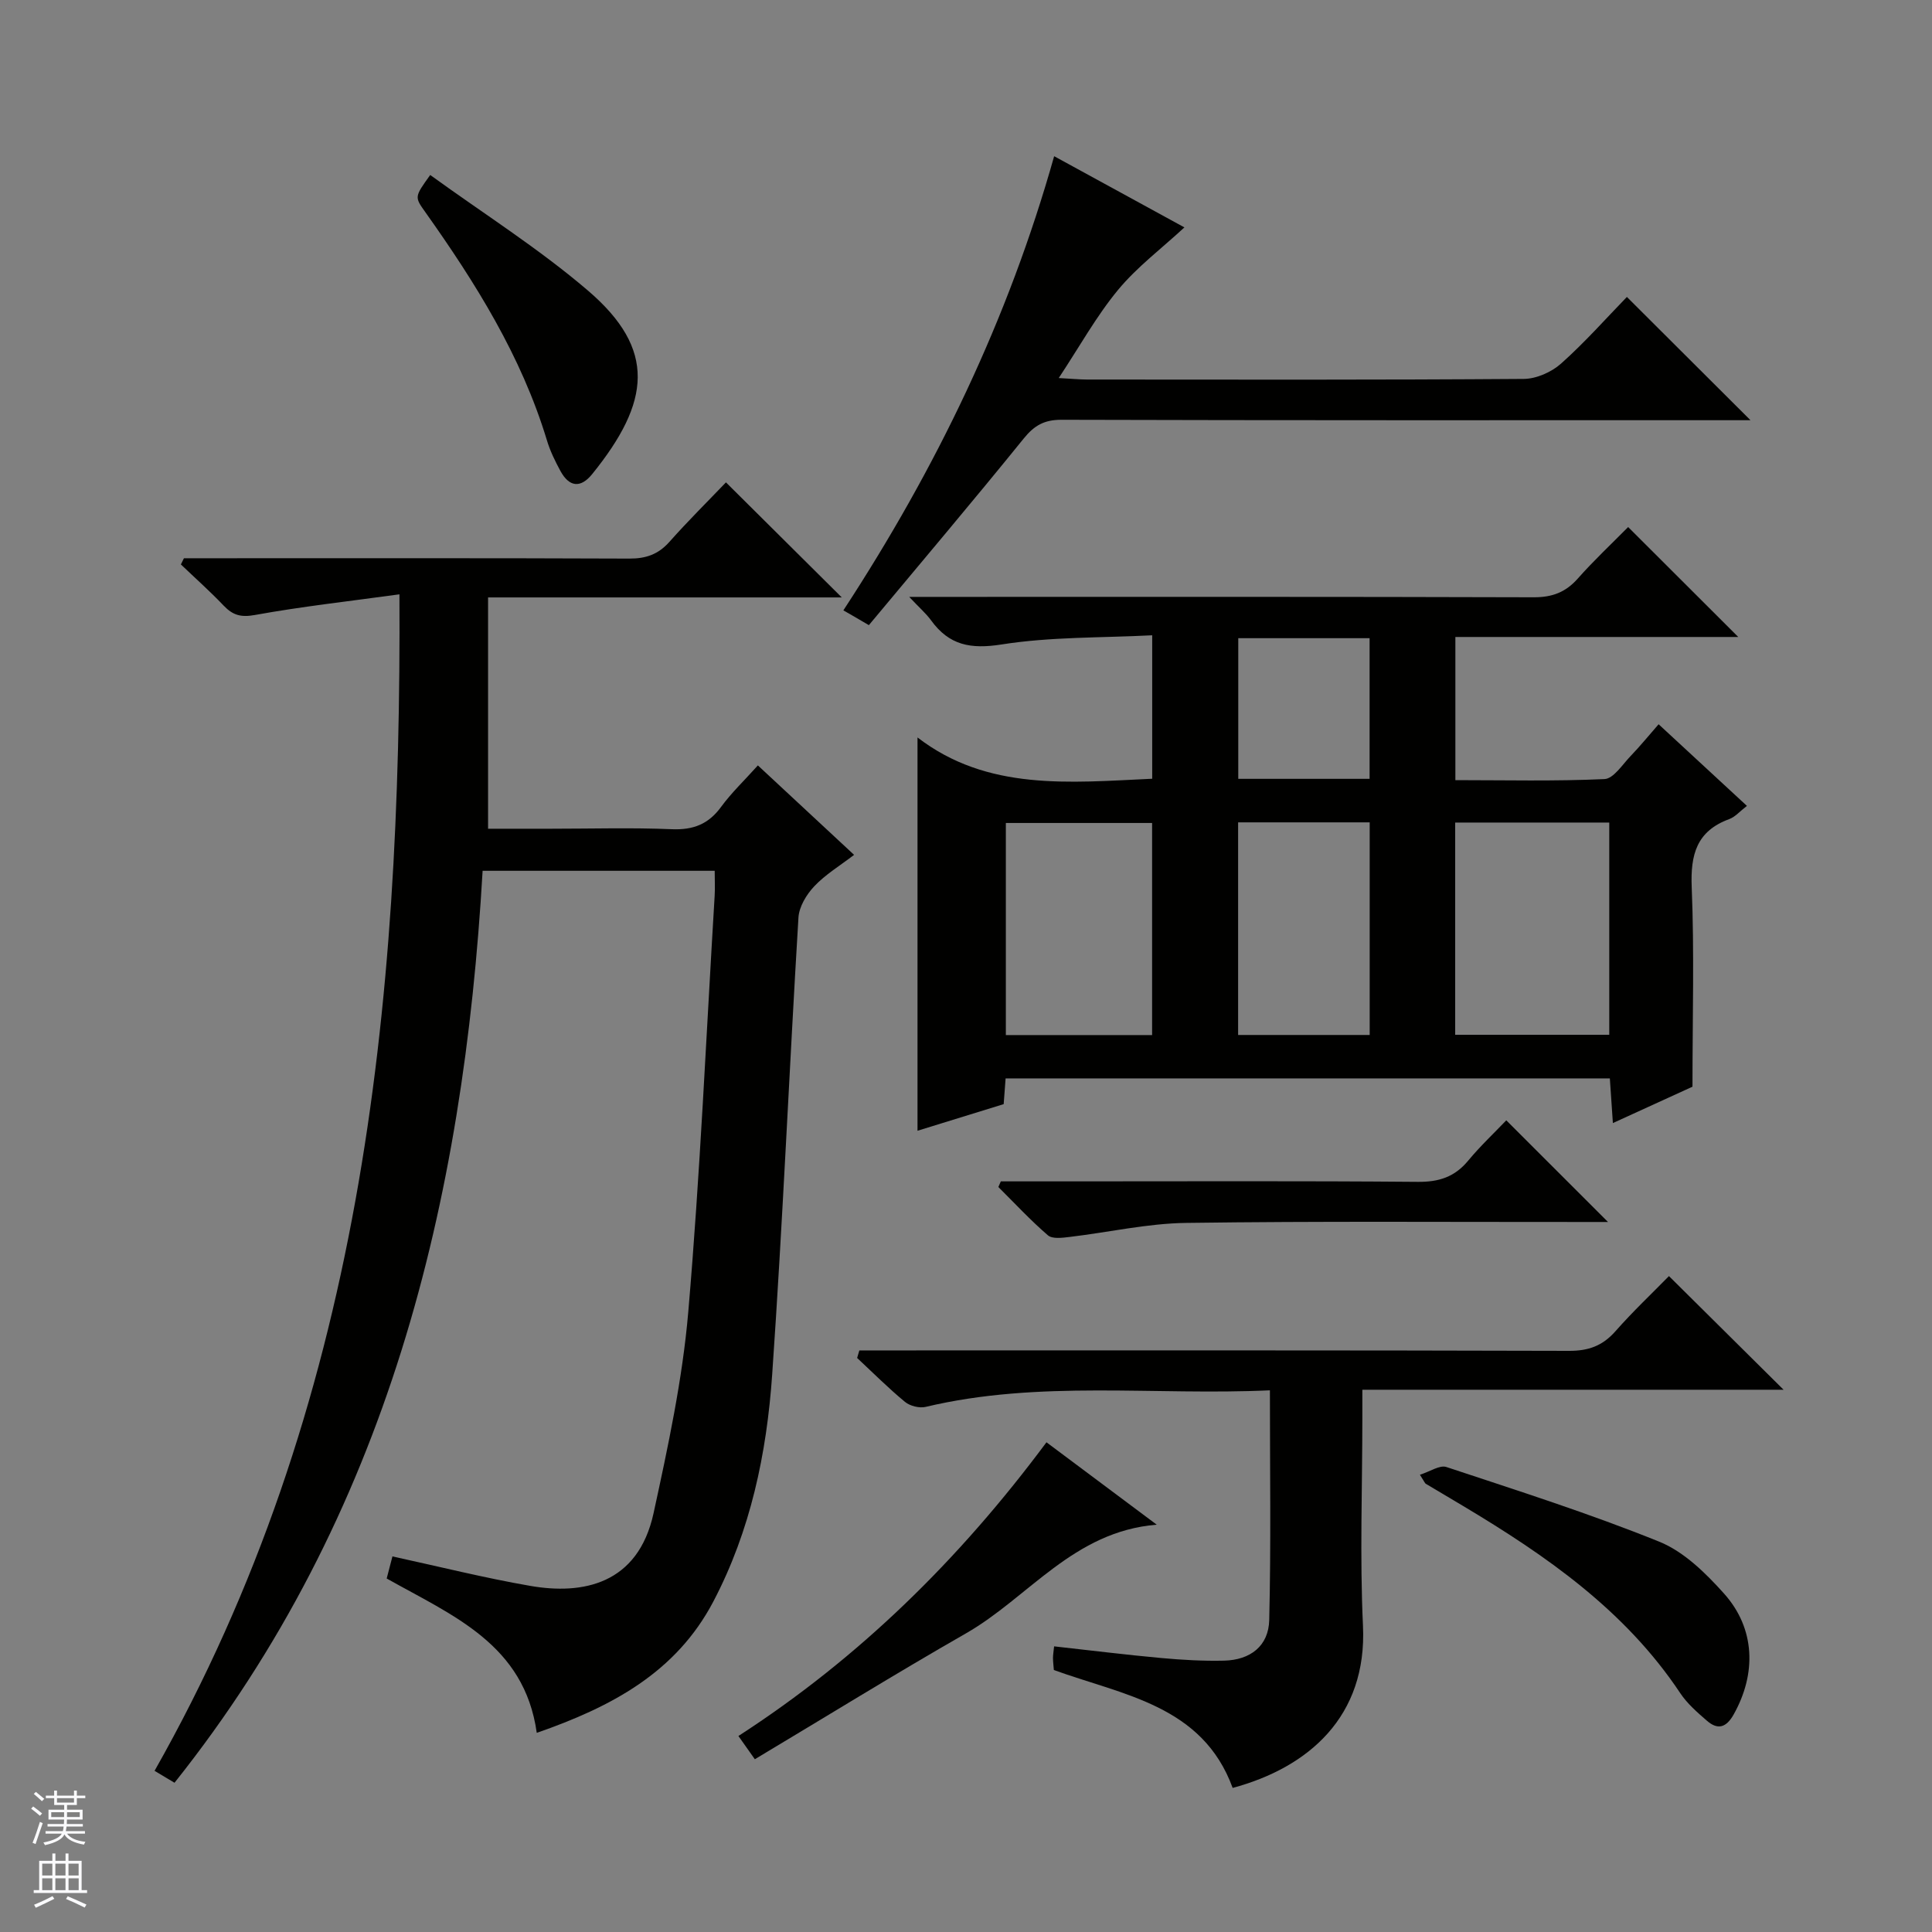 <svg enable-background="new 0 0 400 400" viewBox="0 0 400 400" xmlns="http://www.w3.org/2000/svg"><rect x="0" y="0" width="400" height="400" fill="#808080" stroke="none"/><g fill="#010100"><path d="m156.91 158.47c6.74 6.27 13.06 12.14 19.92 18.52-2.96 2.27-5.94 4.06-8.24 6.5-1.62 1.71-3.15 4.24-3.28 6.49-1.91 31.54-3.25 63.12-5.44 94.63-1.13 16.28-4.46 32.25-12.17 46.95-7.76 14.79-21.19 21.85-36.57 27.21-2.57-18.37-17.41-24.26-31.07-31.96.4-1.55.83-3.21 1.19-4.57 9.75 2.12 19.08 4.46 28.54 6.1 10.79 1.88 22.31-.27 25.53-15.08 2.99-13.76 5.98-27.66 7.18-41.65 2.46-28.65 3.72-57.41 5.46-86.12.1-1.63.01-3.27.01-5.2-16.02 0-31.76 0-48.05 0-3.95 68.63-19.61 133.35-63.79 188.81-1.46-.87-2.78-1.67-4.13-2.47 42.8-75.51 51.14-157.87 50.7-243.58-10.4 1.43-20.24 2.52-29.94 4.28-2.93.53-4.58.02-6.46-1.95-2.82-2.96-5.89-5.69-8.85-8.52.21-.43.42-.85.63-1.28h5.23c29 0 58-.05 87 .07 3.45.01 5.99-.88 8.29-3.47 3.85-4.34 7.99-8.43 11.7-12.31 8.32 8.26 16.08 15.98 23.98 23.82-23.89 0-48.08 0-73.23 0v47.89h13.07c8.33 0 16.68-.25 24.99.1 4.43.18 7.58-1.05 10.19-4.63 2.14-2.92 4.81-5.46 7.61-8.58z"/><path d="m337.09 109.12c7.7 7.69 15 14.97 22.8 22.76-19.68 0-39.01 0-58.57 0v29.64c10.32 0 20.61.25 30.87-.22 1.88-.09 3.71-3 5.4-4.76 1.96-2.03 3.74-4.23 5.81-6.59 6.04 5.59 11.97 11.07 18.28 16.9-1.41 1.08-2.41 2.27-3.67 2.74-6.75 2.48-8.03 7.34-7.76 14.08.55 13.43.16 26.9.16 41.32-4.41 2.02-10.22 4.67-16.48 7.53-.24-3.47-.43-6.24-.63-9.25-41.82 0-83.39 0-125.1 0-.14 1.83-.26 3.45-.4 5.33-6.08 1.88-12.06 3.72-17.84 5.51 0-27.01 0-53.83 0-81.43 14.46 11.13 31.44 9.34 48.59 8.55 0-9.68 0-19.1 0-29.7-10.5.54-20.99.29-31.19 1.9-6.42 1.01-10.85.16-14.58-4.98-1.03-1.42-2.4-2.6-4.54-4.87h6.81c40.83 0 81.66-.05 122.49.08 3.83.01 6.6-1.03 9.12-3.87 3.29-3.72 6.94-7.14 10.43-10.67zm-3.91 105.12c0-14.91 0-29.44 0-43.94-10.84 0-21.26 0-31.9 0v43.94zm-94.65.06c0-15.03 0-29.43 0-43.91-10.32 0-20.33 0-30.28 0v43.91zm45.05-.02c0-14.87 0-29.42 0-44.02-9.28 0-18.2 0-27.24 0v44.02zm-27.21-82.15v29.12h27.19c0-9.89 0-19.44 0-29.12-9.18 0-17.99 0-27.19 0z"/><path d="m262.92 287.85c-23.87 1.11-47.75-2.17-71.27 3.43-1.3.31-3.25-.18-4.29-1.04-3.45-2.85-6.62-6.03-9.9-9.09.15-.52.31-1.04.46-1.56h5.5c47.15 0 94.3-.05 141.45.09 4.01.01 6.92-1.04 9.57-4.04 3.62-4.11 7.62-7.89 11.1-11.44 8.07 8 15.83 15.69 23.73 23.53-28.62 0-57.58 0-87.21 0v5.9c0 14.33-.54 28.68.13 42.98.88 18.81-11.3 29.34-26.98 33.56-6.25-17.08-22.58-19.18-37.02-24.41-.06-.82-.17-1.64-.18-2.46 0-.64.11-1.28.23-2.44 7.52.83 14.86 1.75 22.23 2.42 4.3.39 8.64.64 12.95.54 5.46-.13 9.23-3.04 9.36-8.41.38-15.59.14-31.2.14-47.56z"/><path d="m336.83 61.48c8.69 8.67 17 16.95 25.59 25.52-1.74 0-3.49 0-5.24 0-45.8 0-91.6.04-137.4-.09-3.56-.01-5.63 1.16-7.83 3.88-10.54 13.02-21.37 25.81-32.06 38.64-1.95-1.14-2.64-1.54-3.34-1.95-.57-.33-1.14-.66-1.94-1.11 19.26-29.46 34.14-60.28 43.64-94.03 9.48 5.18 18.45 10.08 26.97 14.74-4.76 4.4-9.82 8.2-13.75 12.95-4.47 5.41-7.92 11.66-12.27 18.24 2.64.14 4.24.3 5.85.31 30.14.02 60.29.09 90.43-.13 2.62-.02 5.75-1.41 7.73-3.18 4.95-4.41 9.36-9.41 13.62-13.79z"/><path d="m207.21 244.59h14.42c23.98 0 47.96-.11 71.93.1 4.36.04 7.63-1.02 10.41-4.39 2.54-3.06 5.46-5.8 7.89-8.35 7.16 7.16 13.95 13.94 21.06 21.05-1.51 0-3.22 0-4.93 0-27.47.02-54.95-.19-82.42.19-8.06.11-16.09 1.96-24.15 2.91-1.49.18-3.54.45-4.46-.34-3.61-3.11-6.87-6.63-10.26-10 .16-.39.33-.78.51-1.17z"/><path d="m156.28 364.23c-1.58-2.24-2.42-3.43-3.4-4.81 25.06-16.2 45.82-36.65 63.78-60.81 7.39 5.52 14.67 10.96 22.83 17.06-17.26 1.39-26.51 15.06-39.48 22.49-14.69 8.41-29.09 17.32-43.73 26.07z"/><path d="m293.98 305.33c2.12-.67 4.1-2.06 5.48-1.6 14.78 4.9 29.65 9.63 44.07 15.46 5.12 2.07 9.63 6.52 13.43 10.76 6.48 7.25 6.72 16.59 1.96 25.04-1.53 2.71-3.28 3.22-5.52 1.27-2-1.73-4.08-3.54-5.53-5.72-11.39-17.13-27.74-28.46-44.99-38.77-2.56-1.53-5.14-3.05-7.7-4.58-.14-.07-.19-.26-1.2-1.86z"/><path d="m89.07 36.23c11.09 8.04 22.52 15.25 32.68 23.95 14.2 12.17 12.93 23.04.87 37.96-2.43 3.01-4.78 2.69-6.59-.63-1.1-2.03-2.14-4.15-2.8-6.36-5.28-17.42-14.77-32.57-25.18-47.24-2.24-3.14-2.25-3.13 1.02-7.68z"/></g><path d="m6.45 374.46.42-.45c.65.47 1.27.95 1.85 1.44l-.45.49c-.66-.56-1.26-1.06-1.83-1.48m.93 7.33-.63-.26c.55-1.36 1.05-2.8 1.52-4.33.19.1.38.19.59.27-.46 1.29-.95 2.73-1.48 4.32m-.38-10.38.44-.42c.43.34 1.01.82 1.74 1.44l-.49.49c-.53-.51-1.09-1.01-1.69-1.51m2.5.35h1.72v-1.04h.59v1.04h3.52v-1.04h.59v1.04h1.75v.53h-1.75v1.42h-2.03v.97h3.22v2.03h-3.24c0 .35-.01.66-.03.93h3.32v.53h-3.37c-.03.27-.08.58-.15.94h3.96v.53h-3.71c.67.92 1.93 1.48 3.79 1.68-.13.24-.23.44-.29.59-2.13-.38-3.48-1.08-4.04-2.12-.43.97-1.77 1.72-4.03 2.23-.09-.19-.2-.37-.33-.55 2.1-.42 3.37-1.03 3.81-1.83h-3.36v-.53h3.58c.08-.29.13-.61.16-.94h-3.33v-.53h3.39c.02-.27.04-.58.04-.93h-3.23v-2.03h3.25v-.97h-2.07v-1.42h-1.73zm1.12 3.44v1h2.65c.01-.3.02-.44.01-.4v-.25-.35zm1.19-2h3.52v-.91h-3.52zm4.71 2h-2.63v.59c0 .15-.01.28-.01.4h2.64z" fill="#fafafc"/><path d="m13.55 383.74h.63v1.52h2.72v6.07h1.13v.6h-11.05v-.6h1.13v-6.07h2.73v-1.52h.63v1.52h2.1v-1.52zm-2.68 8.83.38.56c-1.24.63-2.53 1.25-3.85 1.85-.1-.21-.21-.42-.34-.63 1.36-.55 2.63-1.15 3.81-1.78m-2.13-4.27h2.1v-2.45h-2.1zm0 3.04h2.1v-2.46h-2.1zm2.72-3.04h2.1v-2.45h-2.1zm0 3.04h2.1v-2.46h-2.1zm6.07 3.6c-1.41-.71-2.7-1.3-3.86-1.78l.35-.56c1.45.62 2.75 1.19 3.88 1.72zm-1.25-9.09h-2.1v2.45h2.1zm-2.09 5.49h2.1v-2.46h-2.1z" fill="#fafafc"/></svg>
